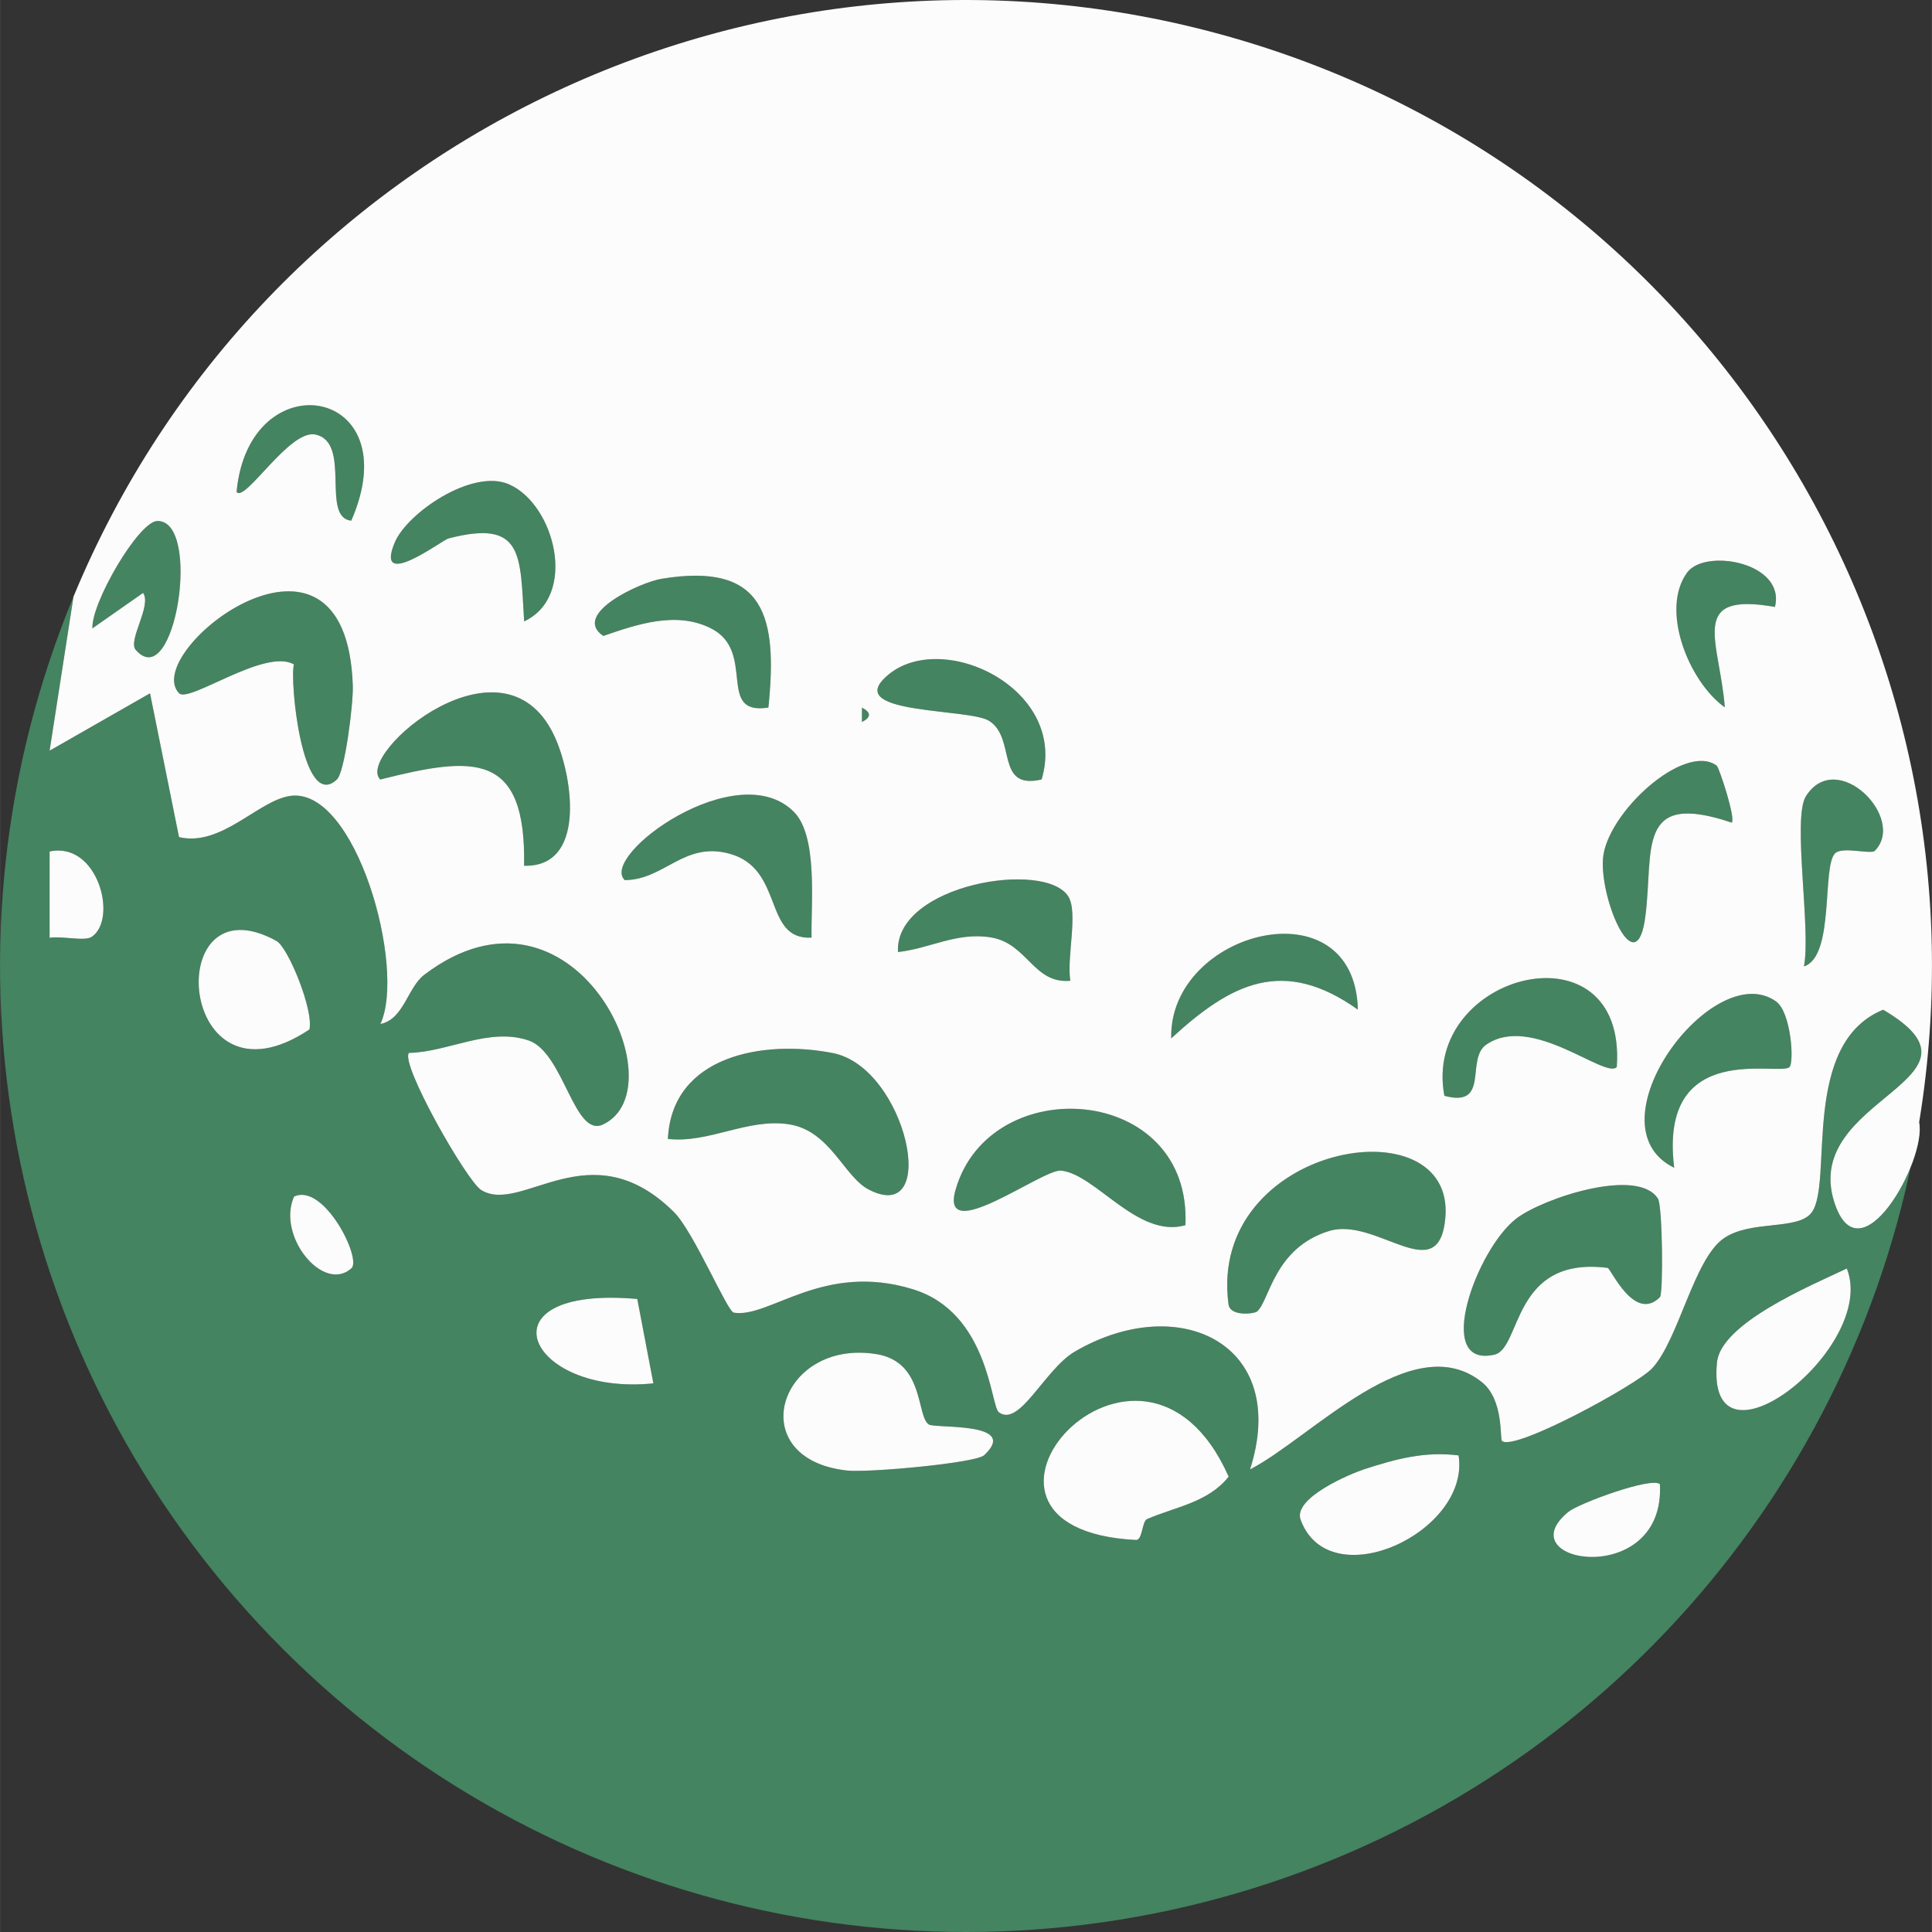 <?xml version="1.0" encoding="UTF-8"?>
<svg id="Layer_3" data-name="Layer 3" xmlns="http://www.w3.org/2000/svg" width="1.348in" height="1.348in" viewBox="0 0 97.059 97.063">
  <rect x="0" y="0" width="97.059" height="97.063" fill="#333333" stroke="none"/>
  <path d="M3.691,29.972l-1.201,7.743,5.045-2.883,1.457,7.225c2.131.5,3.977-1.84,5.584-2.07,3.302-.474,5.838,8.656,4.533,11.458,1.182-.237,1.358-1.832,2.21-2.477,7.493-5.678,12.847,5.725,8.969,7.527-1.453.675-1.962-3.615-3.728-4.221-1.986-.681-4.069.59-6.014.622-.47.518,2.895,6.434,3.626,6.889,2.031,1.264,5.472-3.067,9.684,1.108.995.986,2.675,5,3.009,5.055,1.793.292,4.484-2.571,9.006-1.173,3.801,1.175,3.896,5.859,4.304,6.173,1.034.795,2.314-2.161,3.815-3.04,5.231-3.063,10.828-.391,8.809,5.916,3.088-1.591,8.135-7.188,11.645-4.388,1.115.89.897,2.854,1.014,2.958.605.538,6.773-2.82,7.541-3.647,1.337-1.44,2.09-5.472,3.589-6.525,1.369-.962,3.78-.375,4.446-1.333,1.066-1.532-.589-8.465,3.574-10.16,5.991,3.528-4.117,4.388-2.462,9.647,1.261,4.006,4.654-2.078,4.269-3.99-3.021,18.427-16.347,33.486-34.27,38.726-17.923,5.24-37.263-.269-49.734-14.167C-.061,67.046-3.451,47.225,3.691,29.972ZM4.599,47.071c1.337-.881.324-4.814-2.109-4.291l-.001,4.335c.624-.099,1.759.188,2.11-.043ZM13.891,47.275c-5.843-3.231-5.016,8.9,1.654,4.444.215-.984-1.073-4.122-1.654-4.444ZM17.653,63.721c.537-.478-1.39-4.317-2.882-3.605-.883,1.973,1.462,4.869,2.882,3.605ZM92.782,63.729c-1.864.879-6.333,2.757-6.524,4.722-.584,6.025,8.103-.748,6.524-4.722ZM32.015,65.26c-8.009-.708-5.589,4.891.809,4.24l-.809-4.24ZM46.664,71.566c-.64-.426-.2-3.16-2.661-3.541-4.906-.76-6.738,5.269-1.451,5.854,1.052.117,6.463-.372,6.891-.77,1.816-1.692-2.461-1.332-2.778-1.543ZM57.631,76.314c1.421-.615,3.055-.823,4.094-2.129-4.417-9.93-15.546,2.622-4.658,3.182.333.017.301-.94.563-1.054ZM73.278,73.12c-1.687-.215-3.142.176-4.723.688-.686.222-3.62,1.444-3.212,2.548,1.446,3.918,8.535.617,7.936-3.236ZM83.391,74.565c-.407-.387-4.073.959-4.6,1.391-3.17,2.599,4.883,3.905,4.6-1.391Z" style="fill: #448460;"/>
  <path d="M33.553,57.22c.195-4.194,4.809-5,8.291-4.313,3.695.729,5.42,8.714,1.807,6.86-1.252-.642-1.935-2.952-4.002-3.28-2.079-.33-4.027.965-6.096.733Z" style="fill: #448460;"/>
  <path d="M83.293,60.221c.231.368.274,4.776.098,4.951-1.287,1.284-2.468-1.453-2.627-1.473-4.821-.61-4.32,4.046-5.686,4.359-3.094.708-.892-5.32,1.109-6.844,1.338-1.019,6.1-2.594,7.106-.992Z" style="fill: #448460;"/>
  <path d="M63.154,65.887c-.134.115-1.351.274-1.436-.36-1.075-8.048,11.418-10.19,10.893-4.339-.323,3.601-3.46-.082-5.845.657-2.769.858-2.984,3.5-3.612,4.041Z" style="fill: #448460;"/>
  <path d="M16.924,39.161c-1.755,1.65-2.379-5.005-2.159-5.781-1.443-.843-5.279,1.967-5.773,1.446-1.978-2.089,8.416-10.181,8.731-.361.028.883-.398,4.319-.799,4.696Z" style="fill: #448460;"/>
  <path d="M59.552,61.554c-2.399.683-4.509-2.575-6.25-2.743-.933-.09-6.13,3.86-5.294.955,1.725-6,11.879-5.313,11.544,1.788Z" style="fill: #448460;"/>
  <path d="M26.329,43.495c.104-5.748-2.518-5.522-7.224-4.335-1.311-1.241,6.355-7.854,8.836-1.978.855,2.025,1.464,6.394-1.612,6.312Z" style="fill: #448460;"/>
  <path d="M39.879,40.785c1.223,1.226.855,4.629.891,6.321-2.461.125-1.343-3.469-4.135-4.221-2.284-.615-3.259,1.323-5.249,1.331-1.295-1.225,5.639-6.293,8.493-3.431Z" style="fill: #448460;"/>
  <path d="M81.224,53.608c-.573.616-4.268-2.707-6.557-1.126-1.055.728.208,3.188-2.104,2.571-1.159-6.193,9.181-8.799,8.661-1.445Z" style="fill: #448460;"/>
  <path d="M89.9,53.609c-.485.48-6.599-1.434-5.791,5.059-4.359-2.13,1.952-10.612,5.115-8.357.761.542.919,3.057.676,3.298Z" style="fill: #448460;"/>
  <path d="M53.675,45.046c.498.806-.098,3.096.098,4.228-1.869.168-2.144-1.889-4.011-2.183-1.713-.27-3.048.563-4.649.739-.175-3.39,7.406-4.654,8.563-2.784Z" style="fill: #448460;"/>
  <path d="M26.333,31.217c-.211-3.335-.005-5.151-3.805-4.167-.306.079-3.735,2.683-2.697.204.62-1.481,3.892-3.732,5.744-2.921,2.291,1.005,3.477,5.602.759,6.883Z" style="fill: #448460;"/>
  <path d="M38.602,35.548c-2.658.416-.575-2.81-2.879-3.977-1.744-.883-3.711-.211-5.415.379-1.62-1.092,1.84-2.691,2.924-2.871,5.219-.865,5.835,1.935,5.37,6.469Z" style="fill: #448460;"/>
  <path d="M86.247,38.467c.119.088.963,2.652.755,2.862-4.833-1.632-3.914,1.358-4.339,4.699-.437,3.435-2.265-.728-2.133-2.855.142-2.294,4.088-5.905,5.718-4.706Z" style="fill: #448460;"/>
  <path d="M68.217,50.722c-3.754-2.663-6.357-1.332-9.377,1.445-.13-5.404,9.215-7.816,9.377-1.445Z" style="fill: #448460;"/>
  <path d="M52.328,39.16c-2.359.545-1.248-2.077-2.643-2.948-.995-.622-7.018-.322-5.297-2.094,2.617-2.694,9.335.374,7.94,5.042Z" style="fill: #448460;"/>
  <path d="M6.824,32.658c-.426-.481.814-2.219.365-2.871l-2.546,1.781c-.065-1.282,2.327-5.378,3.262-5.393,2.244-.036.893,8.709-1.08,6.483Z" style="fill: #448460;"/>
  <path d="M94.187,42.744c-.193.195-1.622-.23-1.99.122-.683.654-.007,5.191-1.571,5.685.37-1.807-.593-7.451.1-8.547,1.554-2.456,5.073,1.11,3.461,2.74Z" style="fill: #448460;"/>
  <path d="M89.17,30.491c-4.41-.776-2.778,1.705-2.518,5.046-1.806-1.289-3.266-4.91-1.887-6.778.907-1.229,4.96-.495,4.405,1.732Z" style="fill: #448460;"/>
  <path d="M17.647,26.155c-1.552-.149.039-3.945-1.808-4.326-1.303-.268-3.529,3.431-3.955,2.886.61-6.635,8.71-5.329,5.763,1.439Z" style="fill: #448460;"/>
  <path d="M43.302,35.552c.469.241.469.482,0,.722v-.722Z" style="fill: #448460;"/>
  <path d="M57.631,76.314c-.263.114-.231,1.071-.563,1.054-10.888-.561.241-13.112,4.658-3.182-1.039,1.306-2.673,1.514-4.094,2.129Z" style="fill: #fbfcfb;"/>
  <path d="M46.664,71.566c.317.211,4.595-.149,2.778,1.543-.427.398-5.838.887-6.891.77-5.287-.585-3.455-6.614,1.451-5.854,2.461.381,2.021,3.116,2.661,3.541Z" style="fill: #fbfcfb;"/>
  <path d="M92.782,63.729c1.579,3.974-7.108,10.747-6.524,4.722.191-1.965,4.659-3.843,6.524-4.722Z" style="fill: #fbfcfb;"/>
  <path d="M73.278,73.12c.6,3.854-6.49,7.154-7.936,3.236-.407-1.104,2.526-2.326,3.212-2.548,1.581-.512,3.037-.903,4.723-.688Z" style="fill: #fbfcfb;"/>
  <path d="M13.891,47.275c.581.321,1.869,3.46,1.654,4.444-6.67,4.456-7.497-7.675-1.654-4.444Z" style="fill: #fbfcfb;"/>
  <path d="M32.015,65.26l.809,4.24c-6.398.651-8.818-4.948-.809-4.24Z" style="fill: #fbfcfb;"/>
  <path d="M83.391,74.565c.283,5.296-7.771,3.99-4.6,1.391.528-.432,4.193-1.778,4.6-1.391Z" style="fill: #fbfcfb;"/>
  <path d="M4.599,47.071c-.35.231-1.485-.056-2.11.043l.001-4.335c2.433-.523,3.446,3.411,2.109,4.291Z" style="fill: #fbfcfb;"/>
  <path d="M17.653,63.721c-1.42,1.264-3.765-1.632-2.882-3.605,1.492-.712,3.419,3.127,2.882,3.605Z" style="fill: #fbfcfb;"/>
  <path d="M96.415,56.386c.385,1.911-3.008,7.996-4.269,3.99-1.655-5.258,8.453-6.118,2.462-9.647-4.163,1.696-2.509,8.629-3.574,10.16-.666.958-3.078.371-4.446,1.333-1.499,1.053-2.252,5.085-3.589,6.525-.768.827-6.936,4.186-7.541,3.647-.117-.104.101-2.069-1.014-2.958-3.51-2.8-8.557,2.796-11.645,4.388,2.018-6.307-3.578-8.978-8.809-5.916-1.501.879-2.78,3.835-3.815,3.04-.409-.314-.503-4.999-4.304-6.173-4.522-1.397-7.213,1.465-9.006,1.173-.334-.054-2.013-4.068-3.009-5.055-4.212-4.175-7.653.156-9.684-1.108-.731-.455-4.096-6.371-3.626-6.889,1.945-.032,4.029-1.303,6.014-.622,1.766.606,2.275,4.896,3.728,4.221,3.878-1.802-1.476-13.205-8.969-7.527-.851.645-1.028,2.24-2.21,2.477,1.305-2.802-1.231-11.931-4.533-11.458-1.607.23-3.453,2.571-5.584,2.07l-1.457-7.225-5.045,2.883,1.201-7.743C13.119,7.201,38.119-4.887,61.822,1.865c23.703,6.752,38.58,30.199,34.593,54.521ZM17.647,26.155c2.947-6.768-5.153-8.074-5.763-1.439.425.545,2.652-3.154,3.955-2.886,1.847.38.256,4.177,1.808,4.326ZM26.333,31.217c2.718-1.282,1.533-5.879-.759-6.883-1.851-.812-5.123,1.439-5.744,2.921-1.038,2.48,2.391-.125,2.697-.204,3.8-.984,3.594.832,3.805,4.167ZM6.824,32.658c1.974,2.226,3.324-6.519,1.08-6.483-.935.015-3.327,4.112-3.262,5.393l2.546-1.781c.449.652-.791,2.39-.365,2.871ZM89.17,30.491c.556-2.227-3.497-2.961-4.405-1.732-1.379,1.868.081,5.49,1.887,6.778-.26-3.341-1.892-5.822,2.518-5.046ZM38.602,35.548c.465-4.534-.151-7.334-5.37-6.469-1.084.18-4.544,1.779-2.924,2.871,1.704-.589,3.671-1.262,5.415-.379,2.305,1.167.222,4.393,2.879,3.977ZM16.924,39.161c.401-.377.827-3.814.799-4.696-.315-9.82-10.709-1.728-8.731.361.493.521,4.329-2.289,5.773-1.446-.22.777.405,7.431,2.159,5.781ZM52.328,39.16c1.395-4.668-5.322-7.737-7.94-5.042-1.721,1.772,4.302,1.472,5.297,2.094,1.394.872.284,3.493,2.643,2.948ZM26.329,43.495c3.076.081,2.467-4.287,1.612-6.312-2.481-5.877-10.147.736-8.836,1.978,4.706-1.187,7.328-1.413,7.224,4.335ZM43.302,35.552v.722c.469-.241.469-.482,0-.722ZM86.247,38.467c-1.63-1.199-5.575,2.412-5.718,4.706-.132,2.127,1.696,6.291,2.133,2.855.425-3.341-.493-6.331,4.339-4.699.208-.21-.636-2.774-.755-2.862ZM94.187,42.744c1.613-1.631-1.907-5.196-3.461-2.74-.693,1.096.27,6.74-.1,8.547,1.564-.494.887-5.031,1.571-5.685.368-.352,1.797.073,1.99-.122ZM39.879,40.785c-2.854-2.861-9.788,2.206-8.493,3.431,1.99-.008,2.965-1.946,5.249-1.331,2.792.752,1.674,4.346,4.135,4.221-.036-1.692.332-5.095-.891-6.321ZM53.675,45.046c-1.156-1.87-8.738-.606-8.563,2.784,1.601-.175,2.936-1.008,4.649-.739,1.867.294,2.142,2.35,4.011,2.183-.195-1.132.4-3.422-.098-4.228ZM68.217,50.722c-.161-6.371-9.507-3.959-9.377,1.445,3.02-2.777,5.623-4.108,9.377-1.445ZM81.224,53.608c.52-7.355-9.82-4.748-8.661,1.445,2.311.617,1.049-1.843,2.104-2.571,2.29-1.581,5.985,1.743,6.557,1.126ZM89.9,53.609c.243-.24.085-2.755-.676-3.298-3.163-2.255-9.473,6.226-5.115,8.357-.808-6.493,5.306-4.579,5.791-5.059ZM33.553,57.22c2.07.232,4.018-1.063,6.096-.733,2.067.328,2.75,2.638,4.002,3.28,3.613,1.853,1.888-6.131-1.807-6.86-3.481-.687-8.096.119-8.291,4.313ZM59.552,61.554c.335-7.101-9.818-7.788-11.544-1.788-.835,2.905,4.361-1.046,5.294-.955,1.741.168,3.851,3.426,6.25,2.743ZM63.154,65.887c.628-.541.843-3.183,3.612-4.041,2.386-.74,5.523,2.944,5.845-.657.524-5.851-11.969-3.709-10.893,4.339.085.633,1.302.475,1.436.36ZM83.293,60.221c-1.006-1.602-5.768-.027-7.106.992-2.001,1.524-4.203,7.553-1.109,6.844,1.366-.313.865-4.969,5.686-4.359.159.02,1.34,2.757,2.627,1.473.175-.175.133-4.583-.098-4.951Z" style="fill: #fbfcfb;"/>
</svg>